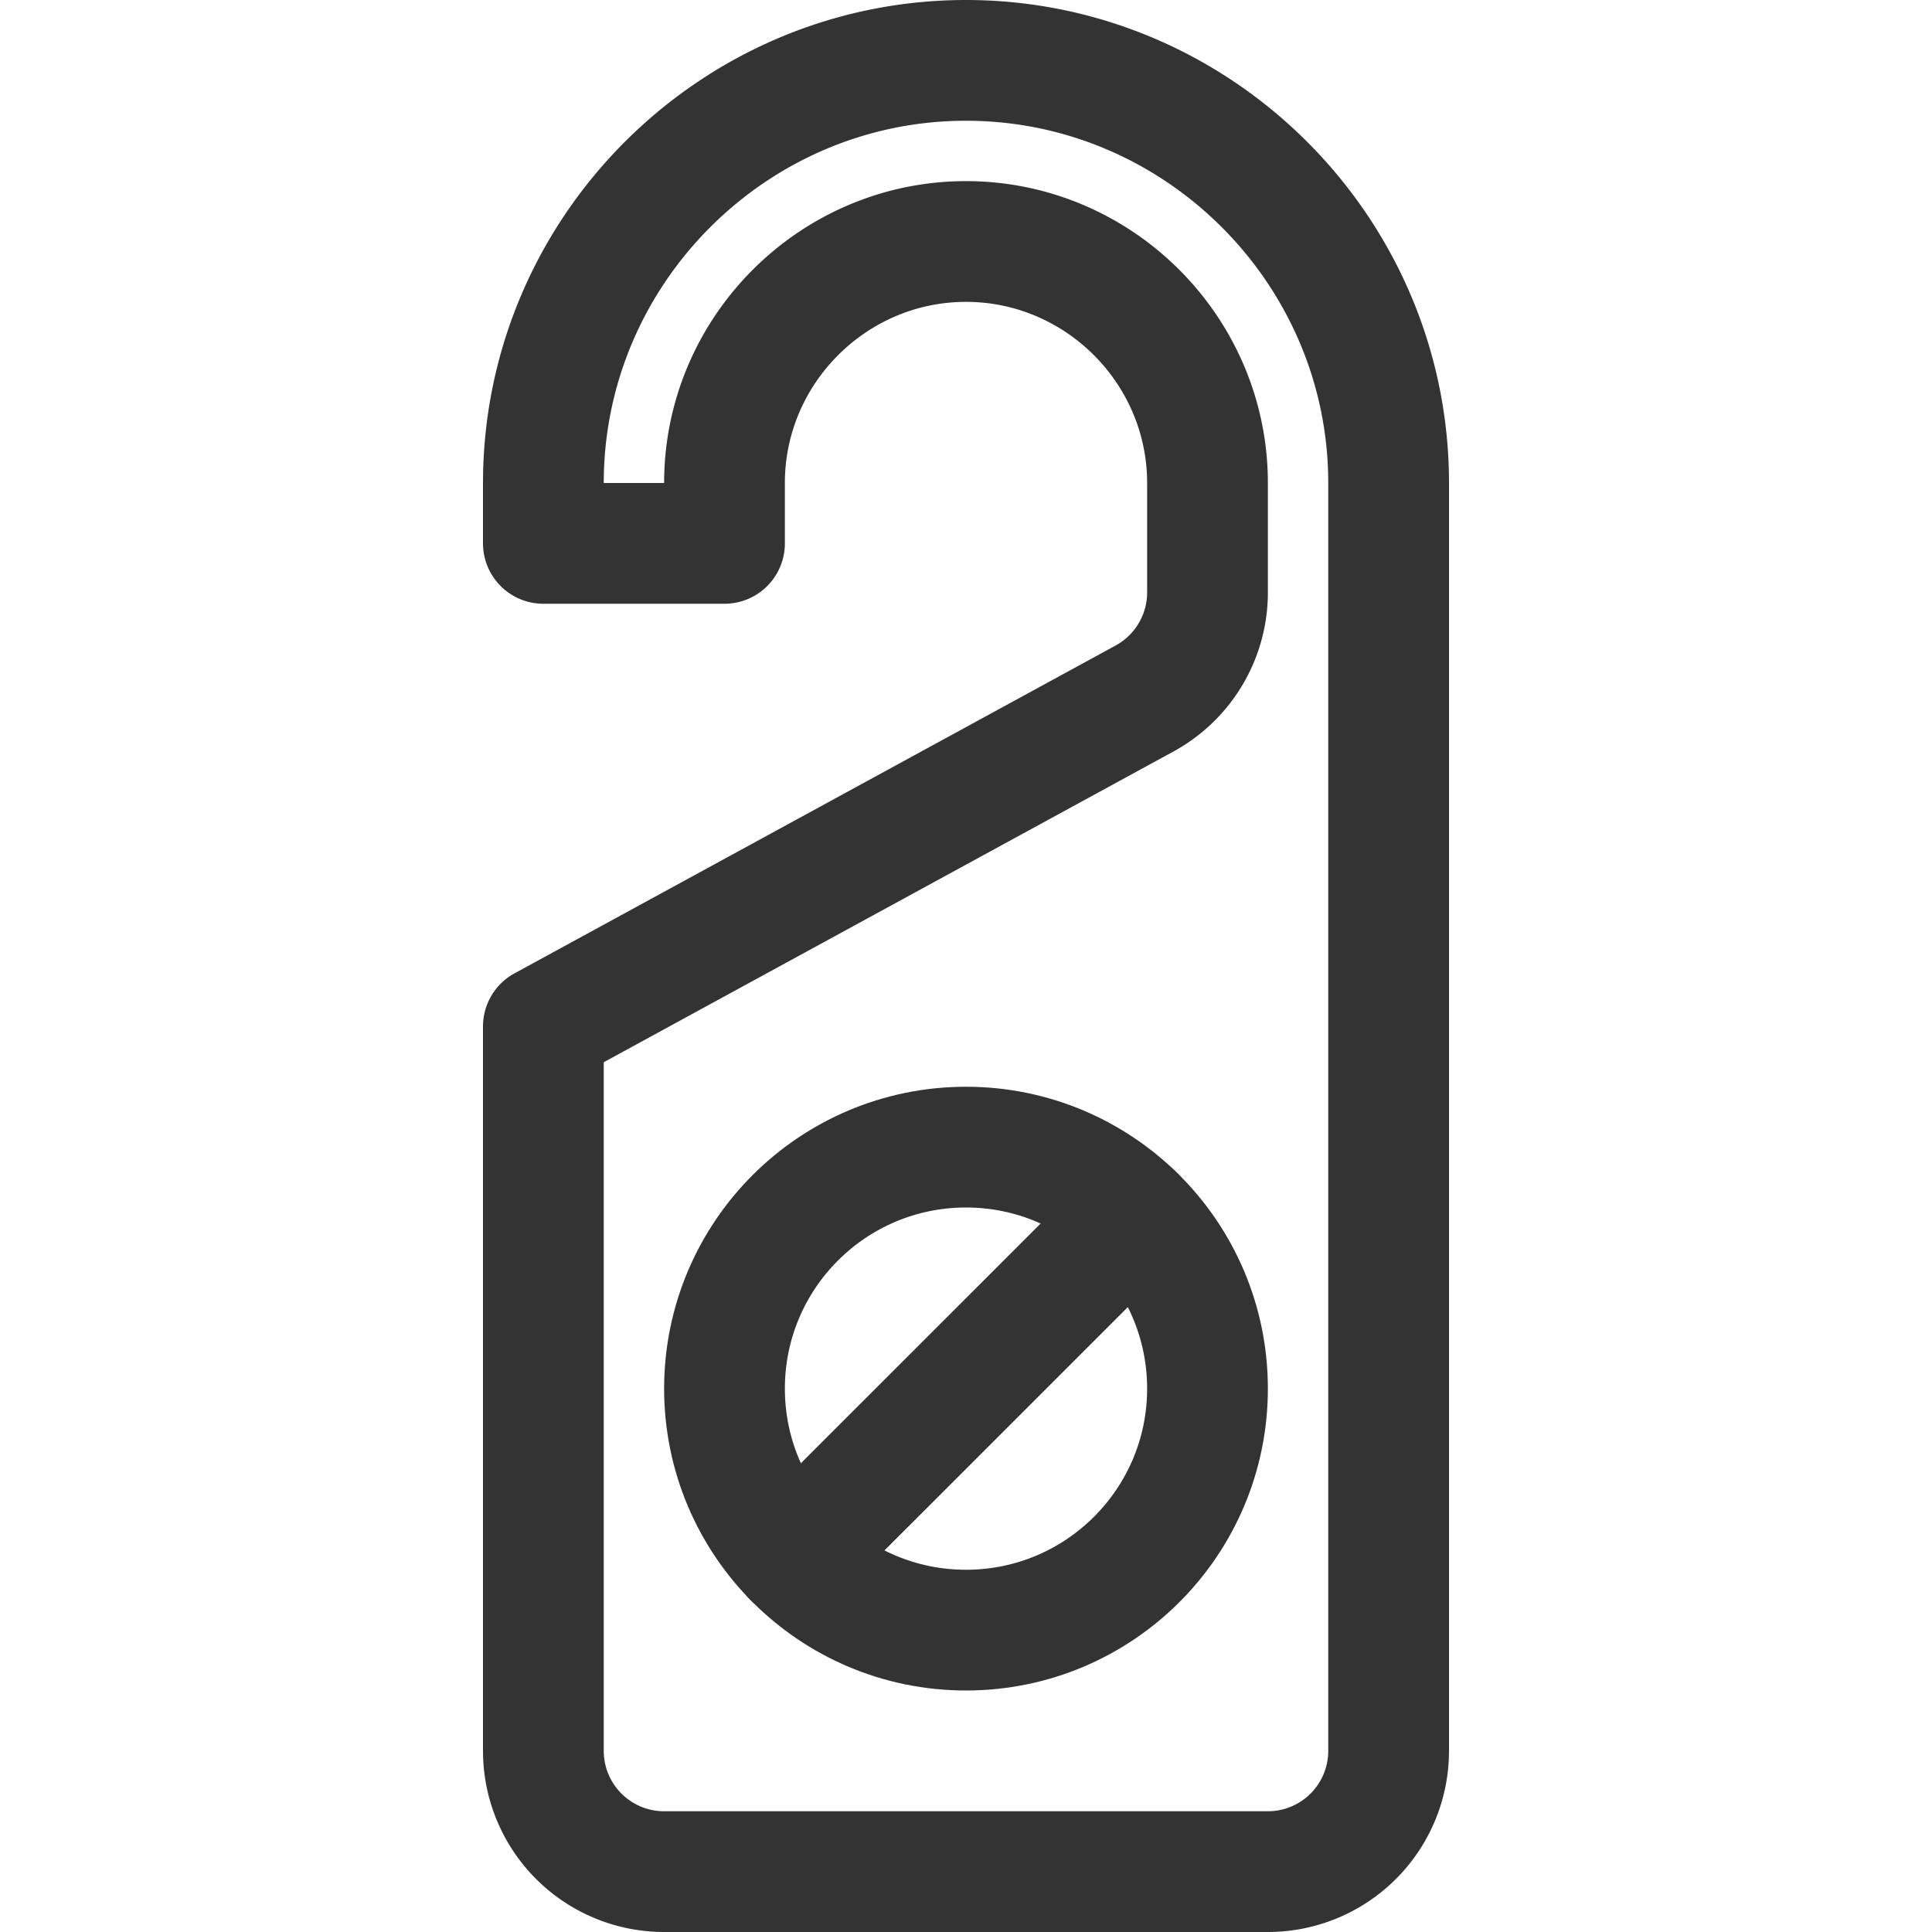 <svg xmlns="http://www.w3.org/2000/svg" viewBox="0 0 32 32"><path stroke="#333" stroke-width="2" stroke-linecap="round" stroke-linejoin="round" stroke-miterlimit="10" d="M23 9V8c0-3.85-3.15-7-7-7S9 4.15 9 8v1h3V8c0-2.2 1.8-4 4-4s4 1.8 4 4v1.813c0 .732-.4 1.405-1.042 1.756L9 17v12a2 2 0 0 0 2 2h10a2 2 0 0 0 2-2V9" fill="none"/><g stroke="#333" stroke-width="2" stroke-linecap="round" stroke-linejoin="round" stroke-miterlimit="10" fill="none"><circle cx="16" cy="23" r="4"/><path d="M18.786 20.13l-5.656 5.655"/></g></svg>